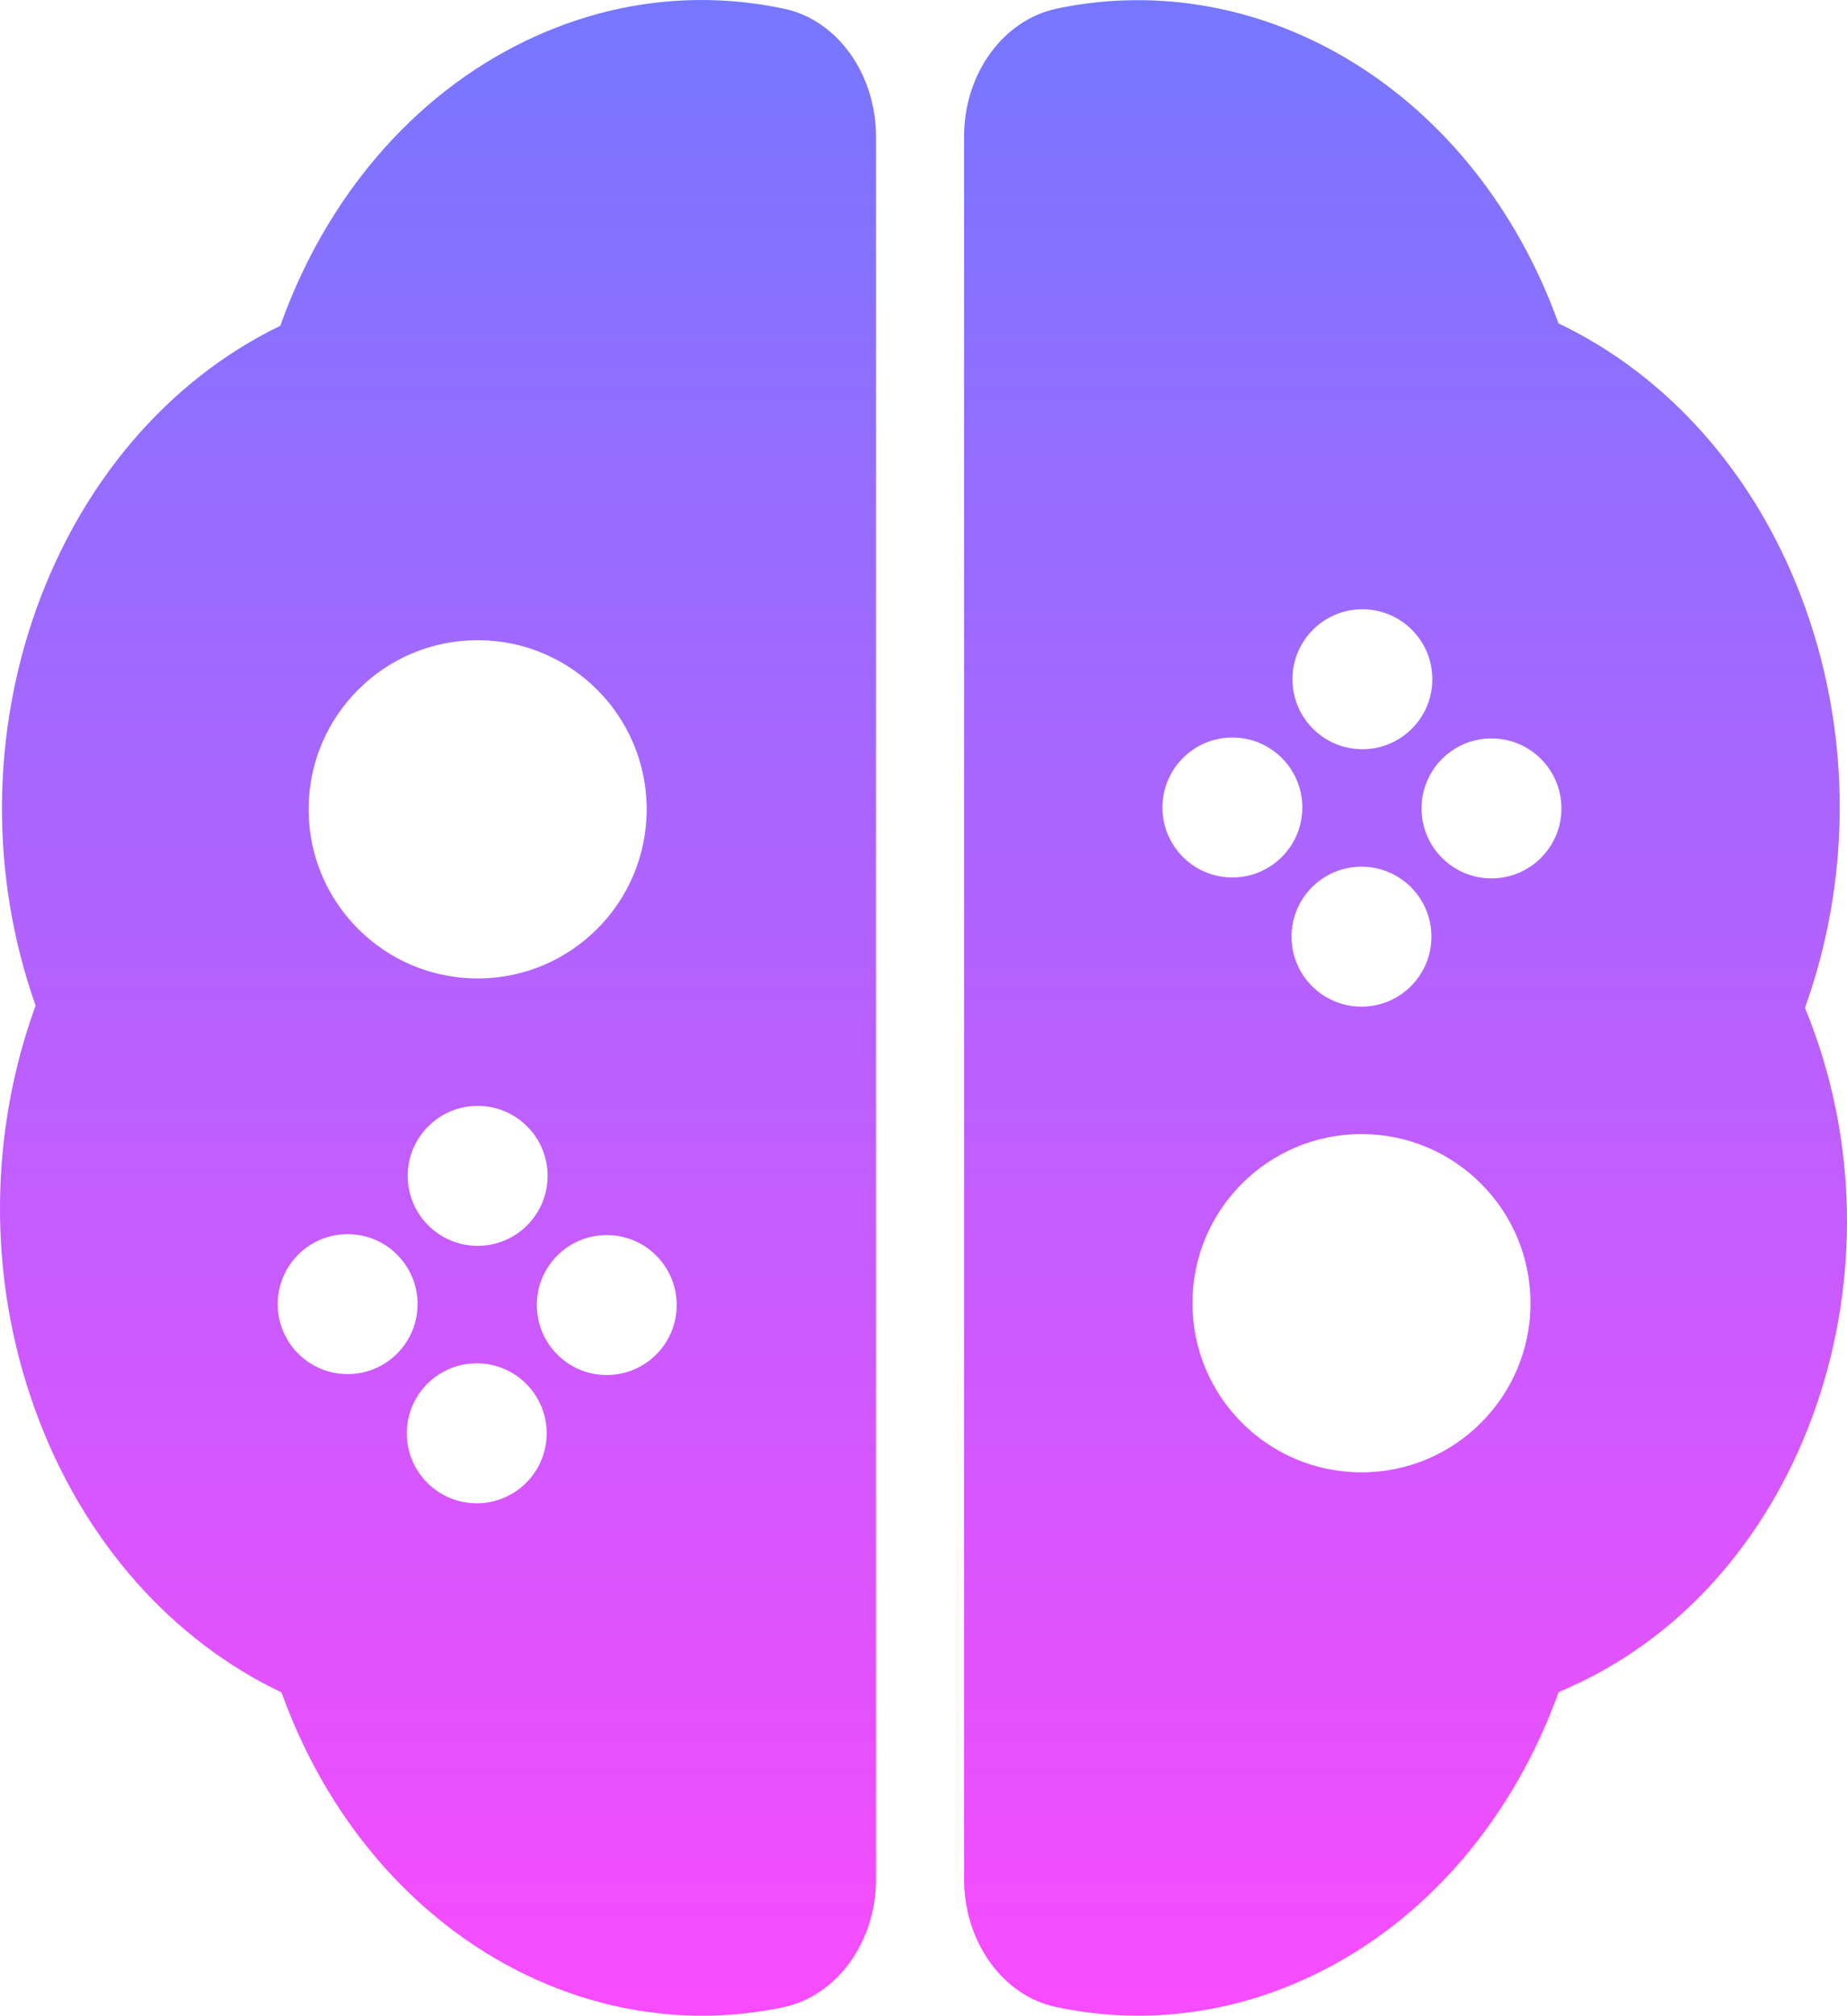 <?xml version="1.0" encoding="UTF-8"?>
<svg id="Layer_2" data-name="Layer 2" xmlns="http://www.w3.org/2000/svg" xmlns:xlink="http://www.w3.org/1999/xlink" viewBox="0 0 584.74 637.74">
  <defs>
    <style>
      .cls-1 {
        fill: url(#linear-gradient);
      }

      .cls-1, .cls-2 {
        stroke-width: 0px;
      }

      .cls-2 {
        fill: url(#linear-gradient-2);
      }
    </style>
    <linearGradient id="linear-gradient" x1="138.67" y1="637.74" x2="138.67" y2="0" gradientUnits="userSpaceOnUse">
      <stop offset="0" stop-color="#f84bff"/>
      <stop offset="1" stop-color="#7677ff"/>
    </linearGradient>
    <linearGradient id="linear-gradient-2" x1="444.98" y1="637.74" x2="444.98" y2=".05" xlink:href="#linear-gradient"/>
  </defs>
  <g id="Layer_1-2" data-name="Layer 1">
    <g>
      <path class="cls-1" d="M248.28,2.78c-26.45-5.64-54.59-2.84-81.3,9.88-36.99,17.62-64.2,50.91-78.24,90.41C16.1,138.3-18.43,234.17,11.27,318.16c-14.36,39.35-15.59,85.01-.27,127.55,15.25,42.33,43.99,73.53,78.11,89.74,26.45,73.38,93.46,113.3,158.77,99.64,17.04-3.56,29.45-20.6,29.45-40.52V43.2c-.01-19.74-12.18-36.83-29.05-40.43ZM110.06,434.75c-12.23,0-22.14-9.91-22.14-22.14s9.91-22.14,22.14-22.14,22.14,9.91,22.14,22.14-9.91,22.14-22.14,22.14ZM129.08,372.03c0-12.23,9.91-22.14,22.14-22.14s22.14,9.91,22.14,22.14-9.91,22.14-22.14,22.14-22.14-9.91-22.14-22.14ZM150.93,475.62c-12.23,0-22.14-9.91-22.14-22.14s9.91-22.14,22.14-22.14,22.14,9.91,22.14,22.14-9.91,22.14-22.14,22.14ZM192.09,435.04c-12.23,0-22.14-9.91-22.14-22.14s9.91-22.14,22.14-22.14,22.14,9.91,22.14,22.14-9.91,22.14-22.14,22.14ZM151.22,309.57c-29.55,0-53.51-23.96-53.51-53.51s23.96-53.51,53.51-53.51,53.51,23.96,53.51,53.51-23.96,53.51-53.51,53.51Z"/>
      <path class="cls-2" d="M571.44,318.86h0c14.11-39.18,15.22-84.55,0-126.83-15.23-42.3-43.94-73.48-78.03-89.71C466.95,28.97,399.96-10.94,334.66,2.7c-17.04,3.56-29.45,20.6-29.45,40.52v551.33c.01,19.75,12.19,36.85,29.07,40.43,26.42,5.61,54.51,2.8,81.17-9.91,36.76-17.51,63.87-50.5,77.99-89.68l4.02-1.81c74.12-33.39,108.1-132.03,73.97-214.73ZM472.19,233.63c12.23,0,22.14,9.91,22.14,22.14s-9.91,22.14-22.14,22.14-22.14-9.91-22.14-22.14,9.91-22.14,22.14-22.14ZM453.17,296.35c0,12.23-9.91,22.14-22.14,22.14s-22.14-9.91-22.14-22.14,9.91-22.14,22.14-22.14,22.14,9.91,22.14,22.14ZM431.32,192.76c12.23,0,22.14,9.91,22.14,22.14s-9.91,22.14-22.14,22.14-22.14-9.91-22.14-22.14,9.91-22.14,22.14-22.14ZM390.16,233.34c12.23,0,22.14,9.91,22.14,22.14s-9.91,22.14-22.14,22.14-22.14-9.91-22.14-22.14,9.91-22.14,22.14-22.14ZM431.03,465.83c-29.55,0-53.51-23.96-53.51-53.51s23.96-53.51,53.51-53.51,53.51,23.96,53.51,53.51-23.96,53.51-53.51,53.51Z"/>
    </g>
  </g>
</svg>